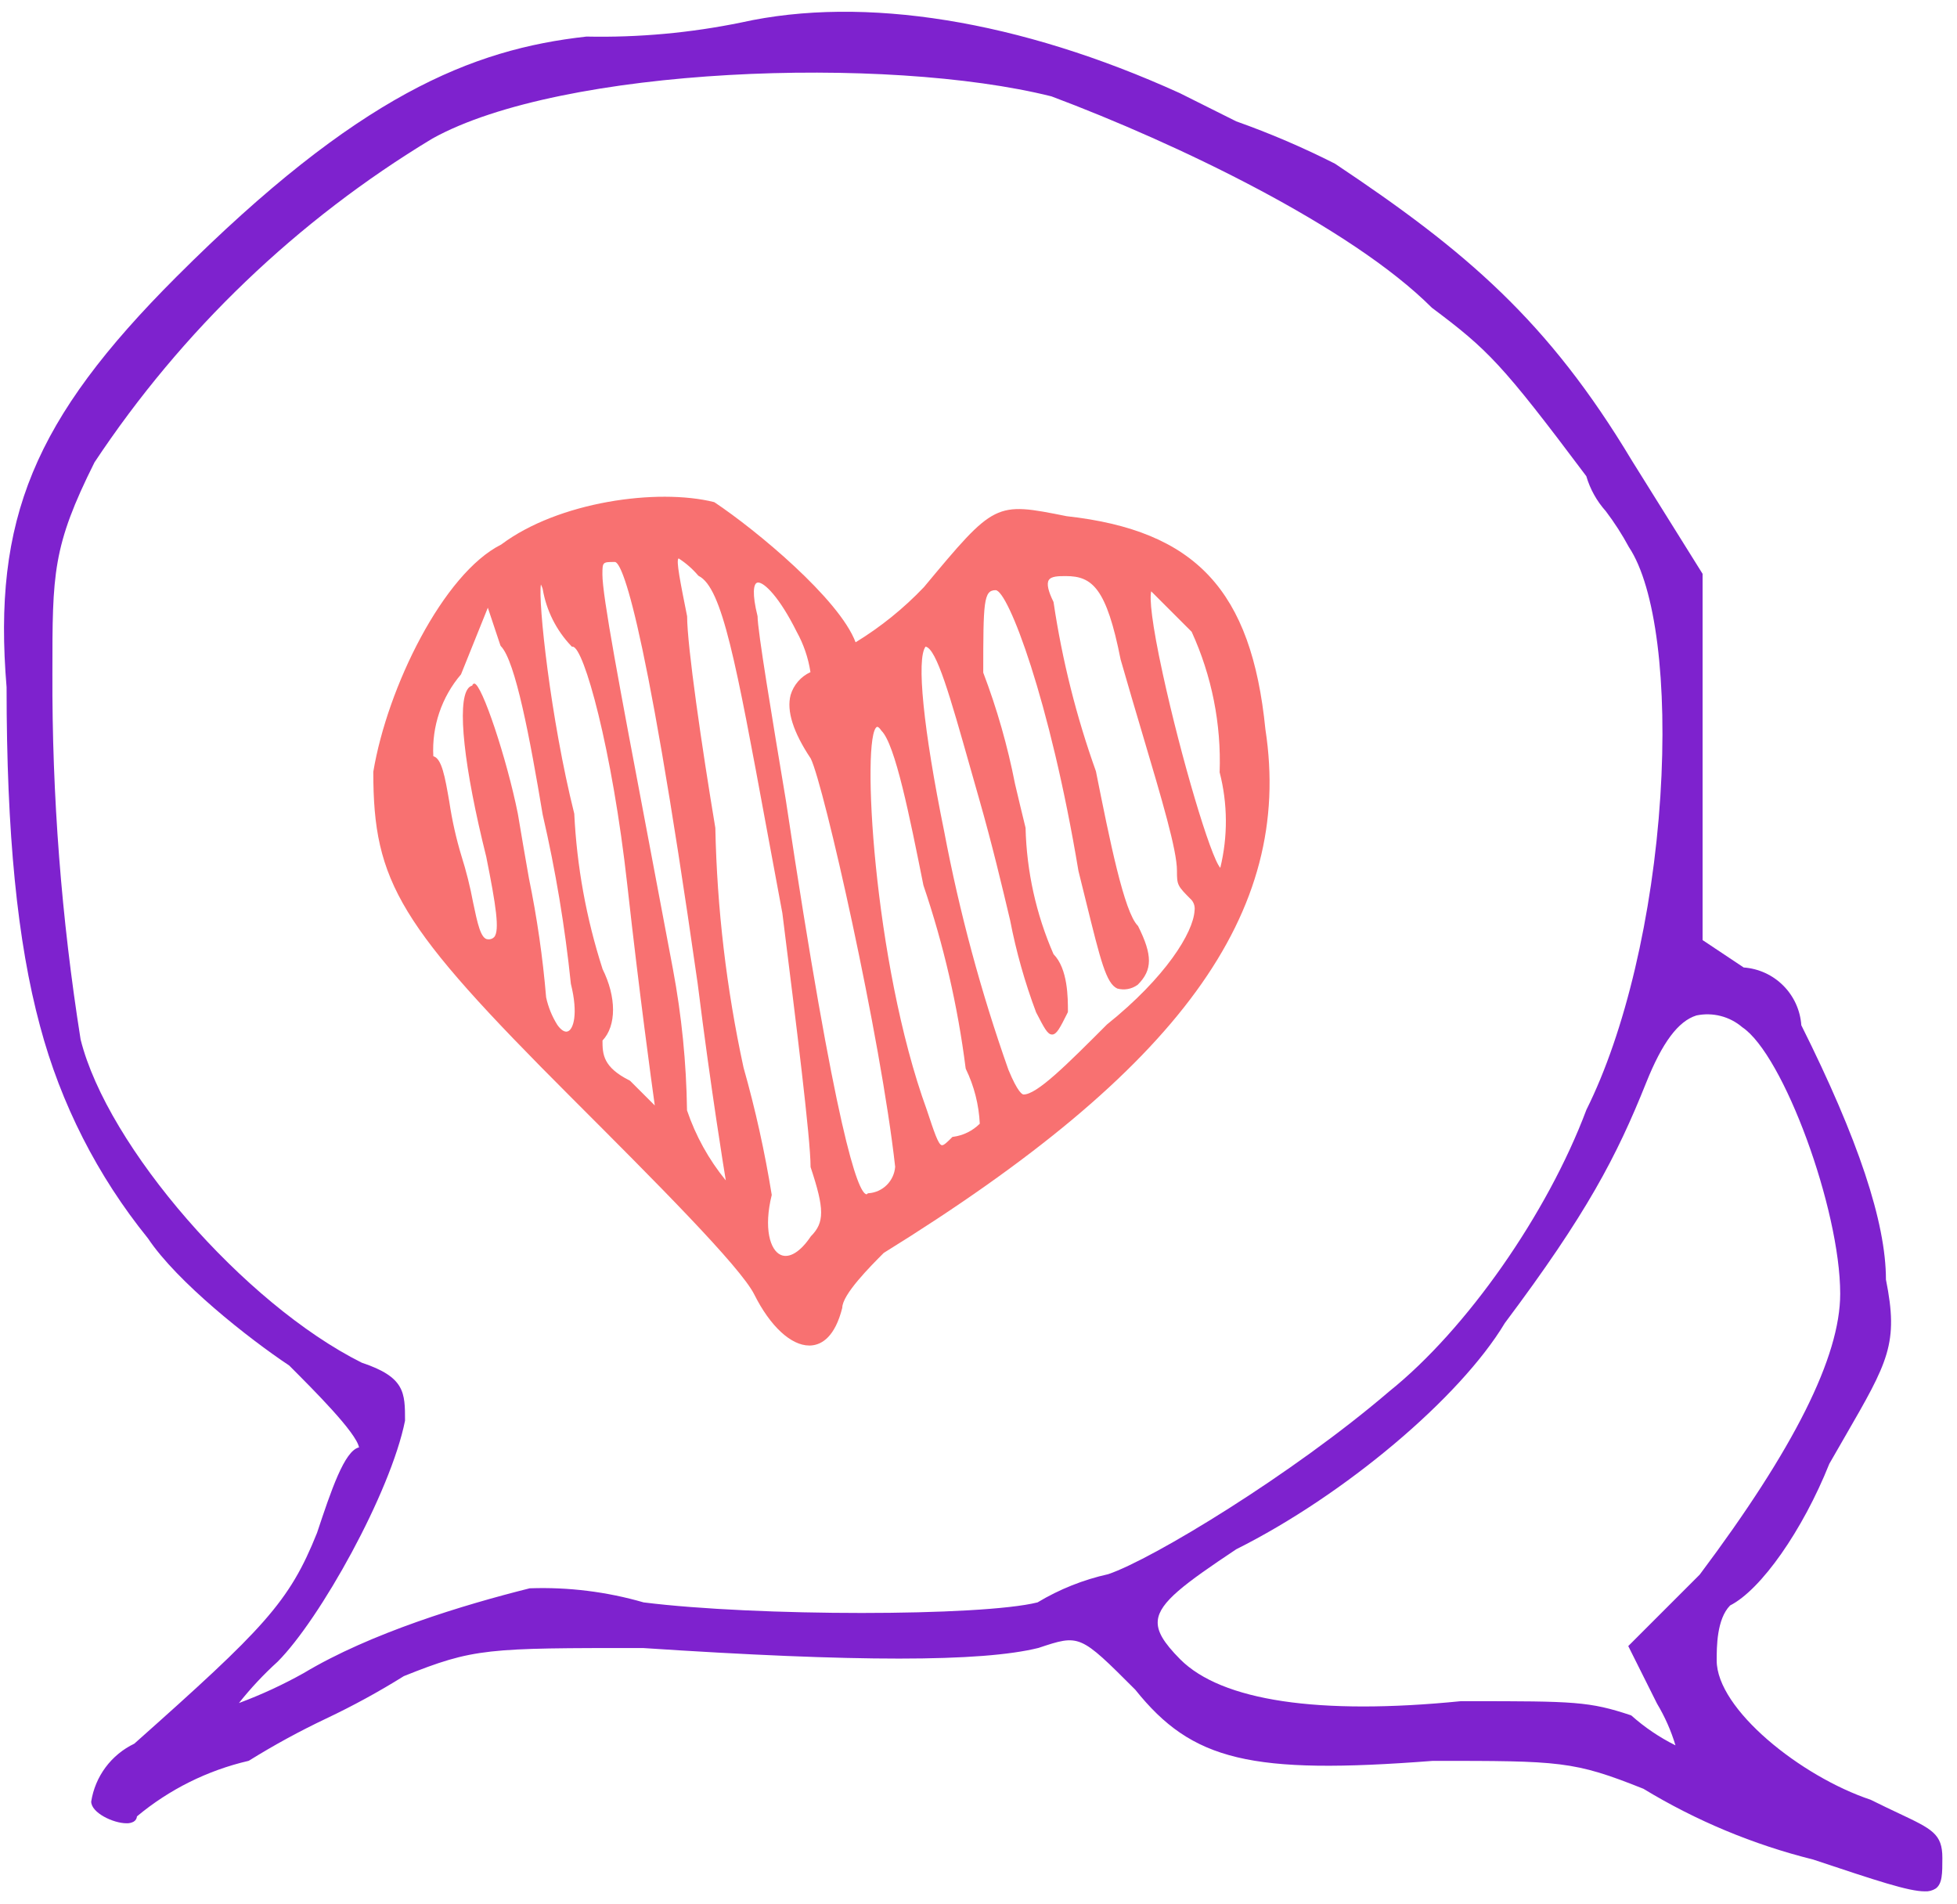 <svg fill="none" height="108" viewBox="0 0 111 108" width="111" xmlns="http://www.w3.org/2000/svg"><path d="m92.559 26.12c-4.743-7.906-9.389-11.872-16.841-16.838-1.814-.919-3.684-1.72-5.6-2.4l-3.2-1.6c-9.085-4.13-17.918-5.552-24.869-4.008-2.89.593-5.837.862-8.786.8-6.5.722-12.948 3.317-23.26 13.628-8.084 8.084-10.424 13.741-9.63 23.271 0 8.322.605 14.431 1.9 19.226 1.171 4.396 3.256 8.495 6.119 12.031 1.653 2.477 5.705 5.677 8.011 7.212 1.432 1.432 3.794 3.794 3.961 4.642-.829.186-1.586 2.457-2.383 4.85-1.575 3.938-3.011 5.417-10.364 11.954-.643.308-1.202.767-1.628 1.339-.426.572-.706 1.24-.816 1.944 0 .635 1.25 1.231 2 1.231.142.007.284-.024.409-.092.053-.031.098-.075.13-.127s.052-.112.056-.173c1.834-1.529 4-2.607 6.326-3.147l.031-.014c1.416-.88 2.882-1.679 4.389-2.393 1.509-.715 2.976-1.516 4.393-2.4 3.982-1.593 4.7-1.593 13.556-1.593 12.074.8 19.2.8 22.438-.005 2.339-.78 2.341-.782 5.49 2.368 3.232 4.04 6.546 4.832 16.878 4.037 7.226 0 7.981 0 11.945 1.583 2.988 1.814 6.232 3.167 9.624 4.012 3.633 1.211 5.414 1.805 6.333 1.805.219.014.436-.042.621-.16.377-.272.377-.856.377-1.74 0-1.358-.573-1.629-2.475-2.526-.455-.215-.97-.458-1.593-.769-3.955-1.318-8.732-5.138-8.732-7.9 0-.762 0-2.343.76-3.118 1.757-.891 4.123-4.269 5.627-8.032.313-.548.6-1.05.871-1.514 2.48-4.291 3.07-5.31 2.342-8.936 0-3.242-1.57-7.961-4.8-14.424-.059-.848-.422-1.647-1.023-2.248-.6-.602-1.398-.967-2.246-1.028l-2.331-1.553v-20.772zm-26.89 65.78c.1-1.033 1.505-2.074 4.449-4.037 6.139-3.07 12.692-8.589 15.236-12.83 4.643-6.192 6.341-9.446 8.013-13.623.914-2.286 1.821-3.5 2.853-3.821.456-.095.927-.085 1.378.031.451.116.869.333 1.222.636 2.336 1.558 5.555 10.317 5.555 15.117 0 3.567-2.61 8.781-7.97 15.929l-4.051 4.051 1.632 3.265c.445.742.796 1.537 1.046 2.365-.905-.45-1.746-1.018-2.5-1.69l-.029-.015c-2.357-.785-3.2-.8-9.187-.8h-.454c-8.057.805-13.563-.015-15.92-2.372-.963-.971-1.332-1.606-1.273-2.206zm28.505-46.733c-.436 6.745-2 13.385-4.194 17.771-2.215 5.904-6.808 12.462-11.172 15.962-5.5 4.714-13.452 9.535-15.951 10.376-1.413.314-2.767.854-4.008 1.6-3.2.8-15.95.8-22.344 0-2.085-.603-4.253-.873-6.422-.8h-.034c-3.76.94-9.038 2.538-12.82 4.808-1.18.66-2.409 1.229-3.677 1.7.666-.839 1.399-1.622 2.192-2.342 2.4-2.4 6.415-9.592 7.229-13.671 0-1.594 0-2.472-2.455-3.289-6.676-3.338-14.426-12.249-15.946-18.33-1.091-6.873-1.626-13.822-1.6-20.781 0-5.654 0-7.175 2.388-11.951 4.951-7.462 11.495-13.733 19.162-18.361 7.339-4.078 25.757-4.734 35.116-2.394 7.077 2.653 16.97 7.382 21.575 11.986 3.184 2.388 3.962 3.156 8.761 9.554.216.737.595 1.415 1.107 1.987.488.644.926 1.324 1.309 2.035 1.516 2.273 2.2 7.691 1.784 14.138z" fill="#7e22ce"/><path d="m60.493 29.273c-4.057-.811-4.058-.812-8.09 4.027-1.149 1.207-2.452 2.258-3.874 3.127-.922-2.454-5.635-6.363-8-7.939l-.031-.014c-3.21-.8-8.832-.022-12.069 2.408-3.284 1.642-6.459 8.1-7.256 12.889 0 6.294 1.47 8.711 11.23 18.471 4.714 4.714 9.588 9.588 10.381 11.174.9 1.8 2.082 2.892 3.117 2.892.053 0 .1 0 .157-.008.557-.061 1.3-.476 1.715-2.129 0-.759 1.6-2.36 2.353-3.115 16.774-10.386 23.251-19.268 21.647-29.695-.789-7.885-3.953-11.274-11.28-12.088zm-15.65 10.143c-.238.9.148 2.111 1.141 3.6.743 1.486 3.972 15.8 4.789 23.155-.029.388-.196.753-.471 1.029-.275.275-.64.443-1.029.471h-.041l-.032.029c-.039.039-.06.032-.074.028-.472-.156-1.691-3.269-4.557-22.373-.786-4.716-1.6-9.592-1.6-10.408-.322-1.292-.226-1.83-.028-1.9.02-.007.041-.01.062-.01.348 0 1.2.814 2.18 2.782.397.714.663 1.492.786 2.3-.269.123-.509.303-.703.527s-.338.486-.423.77zm1.147 30.7c-.582.874-1.22 1.269-1.706 1.052-.607-.268-.978-1.513-.511-3.4-.393-2.437-.927-4.849-1.6-7.224-.969-4.469-1.505-9.02-1.6-13.592-.77-4.62-1.6-10.341-1.6-12-.382-1.911-.635-3.173-.488-3.28h.012c.415.268.788.595 1.107.972l.026.019c1.334.666 2.117 4.913 3.834 14.216.278 1.504.582 3.14.911 4.907.787 6.289 1.6 12.793 1.6 14.387l.006.032c.786 2.362.791 3.127.009 3.911zm-19.09-31.347c-.029.003-.056.016-.076.036-.021.021-.034.048-.036.076-.097.026-.181.084-.24.165-.632.81-.236 4.469 1.032 9.544.557 2.78.766 4.17.455 4.55-.045.048-.101.085-.163.107-.062.023-.128.03-.194.023-.412 0-.6-.928-.846-2.1-.166-.888-.386-1.766-.659-2.628-.303-1.002-.532-2.025-.686-3.06-.246-1.42-.428-2.47-.909-2.595-.091-1.692.471-3.354 1.571-4.642l1.521-3.78.714 2.141.024.039c.826.826 1.662 5.289 2.372 9.549.732 3.164 1.266 6.37 1.6 9.6.43 1.725.142 2.62-.2 2.706-.164.044-.369-.095-.566-.373-.303-.482-.519-1.013-.638-1.569-.19-2.267-.516-4.521-.975-6.75-.2-1.14-.414-2.368-.628-3.657-.627-3.131-2.05-7.384-2.47-7.384zm7.272 16.17c-.917-2.848-1.455-5.804-1.6-8.792-1.352-5.41-2.058-12.052-1.892-13 .039.079.072.161.1.245.204 1.224.772 2.358 1.63 3.254l.029.029h.041c.63 0 2.245 5.8 3.1 13.511.688 6.193 1.384 11.257 1.559 12.507l-1.395-1.393-.026-.018c-1.518-.759-1.544-1.494-1.545-2.27.799-.838.797-2.471-.005-4.073zm.7-23.068c.3 0 1.532 1.725 4.7 23.913.76 6.074 1.528 10.765 1.595 11.16-.966-1.182-1.711-2.527-2.2-3.973-.036-2.691-.304-5.373-.8-8.018-.526-2.807-1.011-5.377-1.455-7.71-1.586-8.376-2.544-13.432-2.544-14.672.005-.7.005-.7.705-.7zm20.7 31.858c-.406.404-.932.665-1.5.742h-.041l-.031.029c-.275.275-.474.472-.586.447-.2-.046-.427-.743-.849-2.01-3.044-8.369-3.716-21.263-2.825-21.714.008-.002.015-.002.023 0 .054 0 .135.075.224.209l.013.015c.778.778 1.589 4.83 2.376 8.761 1.144 3.367 1.946 6.84 2.394 10.368l.011.045c.471.972.741 2.029.792 3.108zm4.1-5.058c.262 0 .446-.367.89-1.255l.01-.045c0-.789 0-2.426-.817-3.259-.988-2.263-1.526-4.697-1.586-7.165-.2-.8-.4-1.663-.6-2.5-.42-2.147-1.022-4.255-1.8-6.3 0-4.01.021-4.677.7-4.677.7 0 3.082 6.2 4.7 15.924.158.633.3 1.212.43 1.739.833 3.376 1.145 4.639 1.772 4.929.193.053.395.063.592.029.197-.035.384-.113.547-.229l.026-.019c.836-.836.84-1.672.019-3.315l-.019-.027c-.778-.778-1.589-4.83-2.376-8.761-1.111-3.103-1.915-6.308-2.4-9.568l-.01-.044c-.3-.607-.392-1.021-.264-1.229.141-.227.565-.227.974-.227 1.493 0 2.3.681 3.1 4.727.429 1.5.85 2.916 1.256 4.285 1.084 3.649 1.94 6.531 1.94 7.688 0 .826.016.857.83 1.671.069.082.119.178.148.282.029.103.036.212.02.318-.069 1.251-1.651 3.8-4.968 6.458-2.3 2.305-3.971 3.971-4.73 3.971-.065 0-.321-.1-.858-1.4-1.556-4.401-2.773-8.914-3.641-13.5-1.186-5.819-1.587-9.816-1.059-10.5.623.116 1.387 2.815 2.531 6.854.167.589.344 1.212.531 1.869.713 2.495 1.279 4.879 1.733 6.795.343 1.779.837 3.527 1.474 5.223.461.887.645 1.258.906 1.258zm9.541-9.453c-.551-.624-2.22-6.223-3.26-11-.636-2.913-.759-4.3-.656-4.681l2.293 2.293c1.141 2.497 1.685 5.226 1.587 7.97.459 1.775.471 3.637.037 5.418z" fill="#f87171"/></svg>
